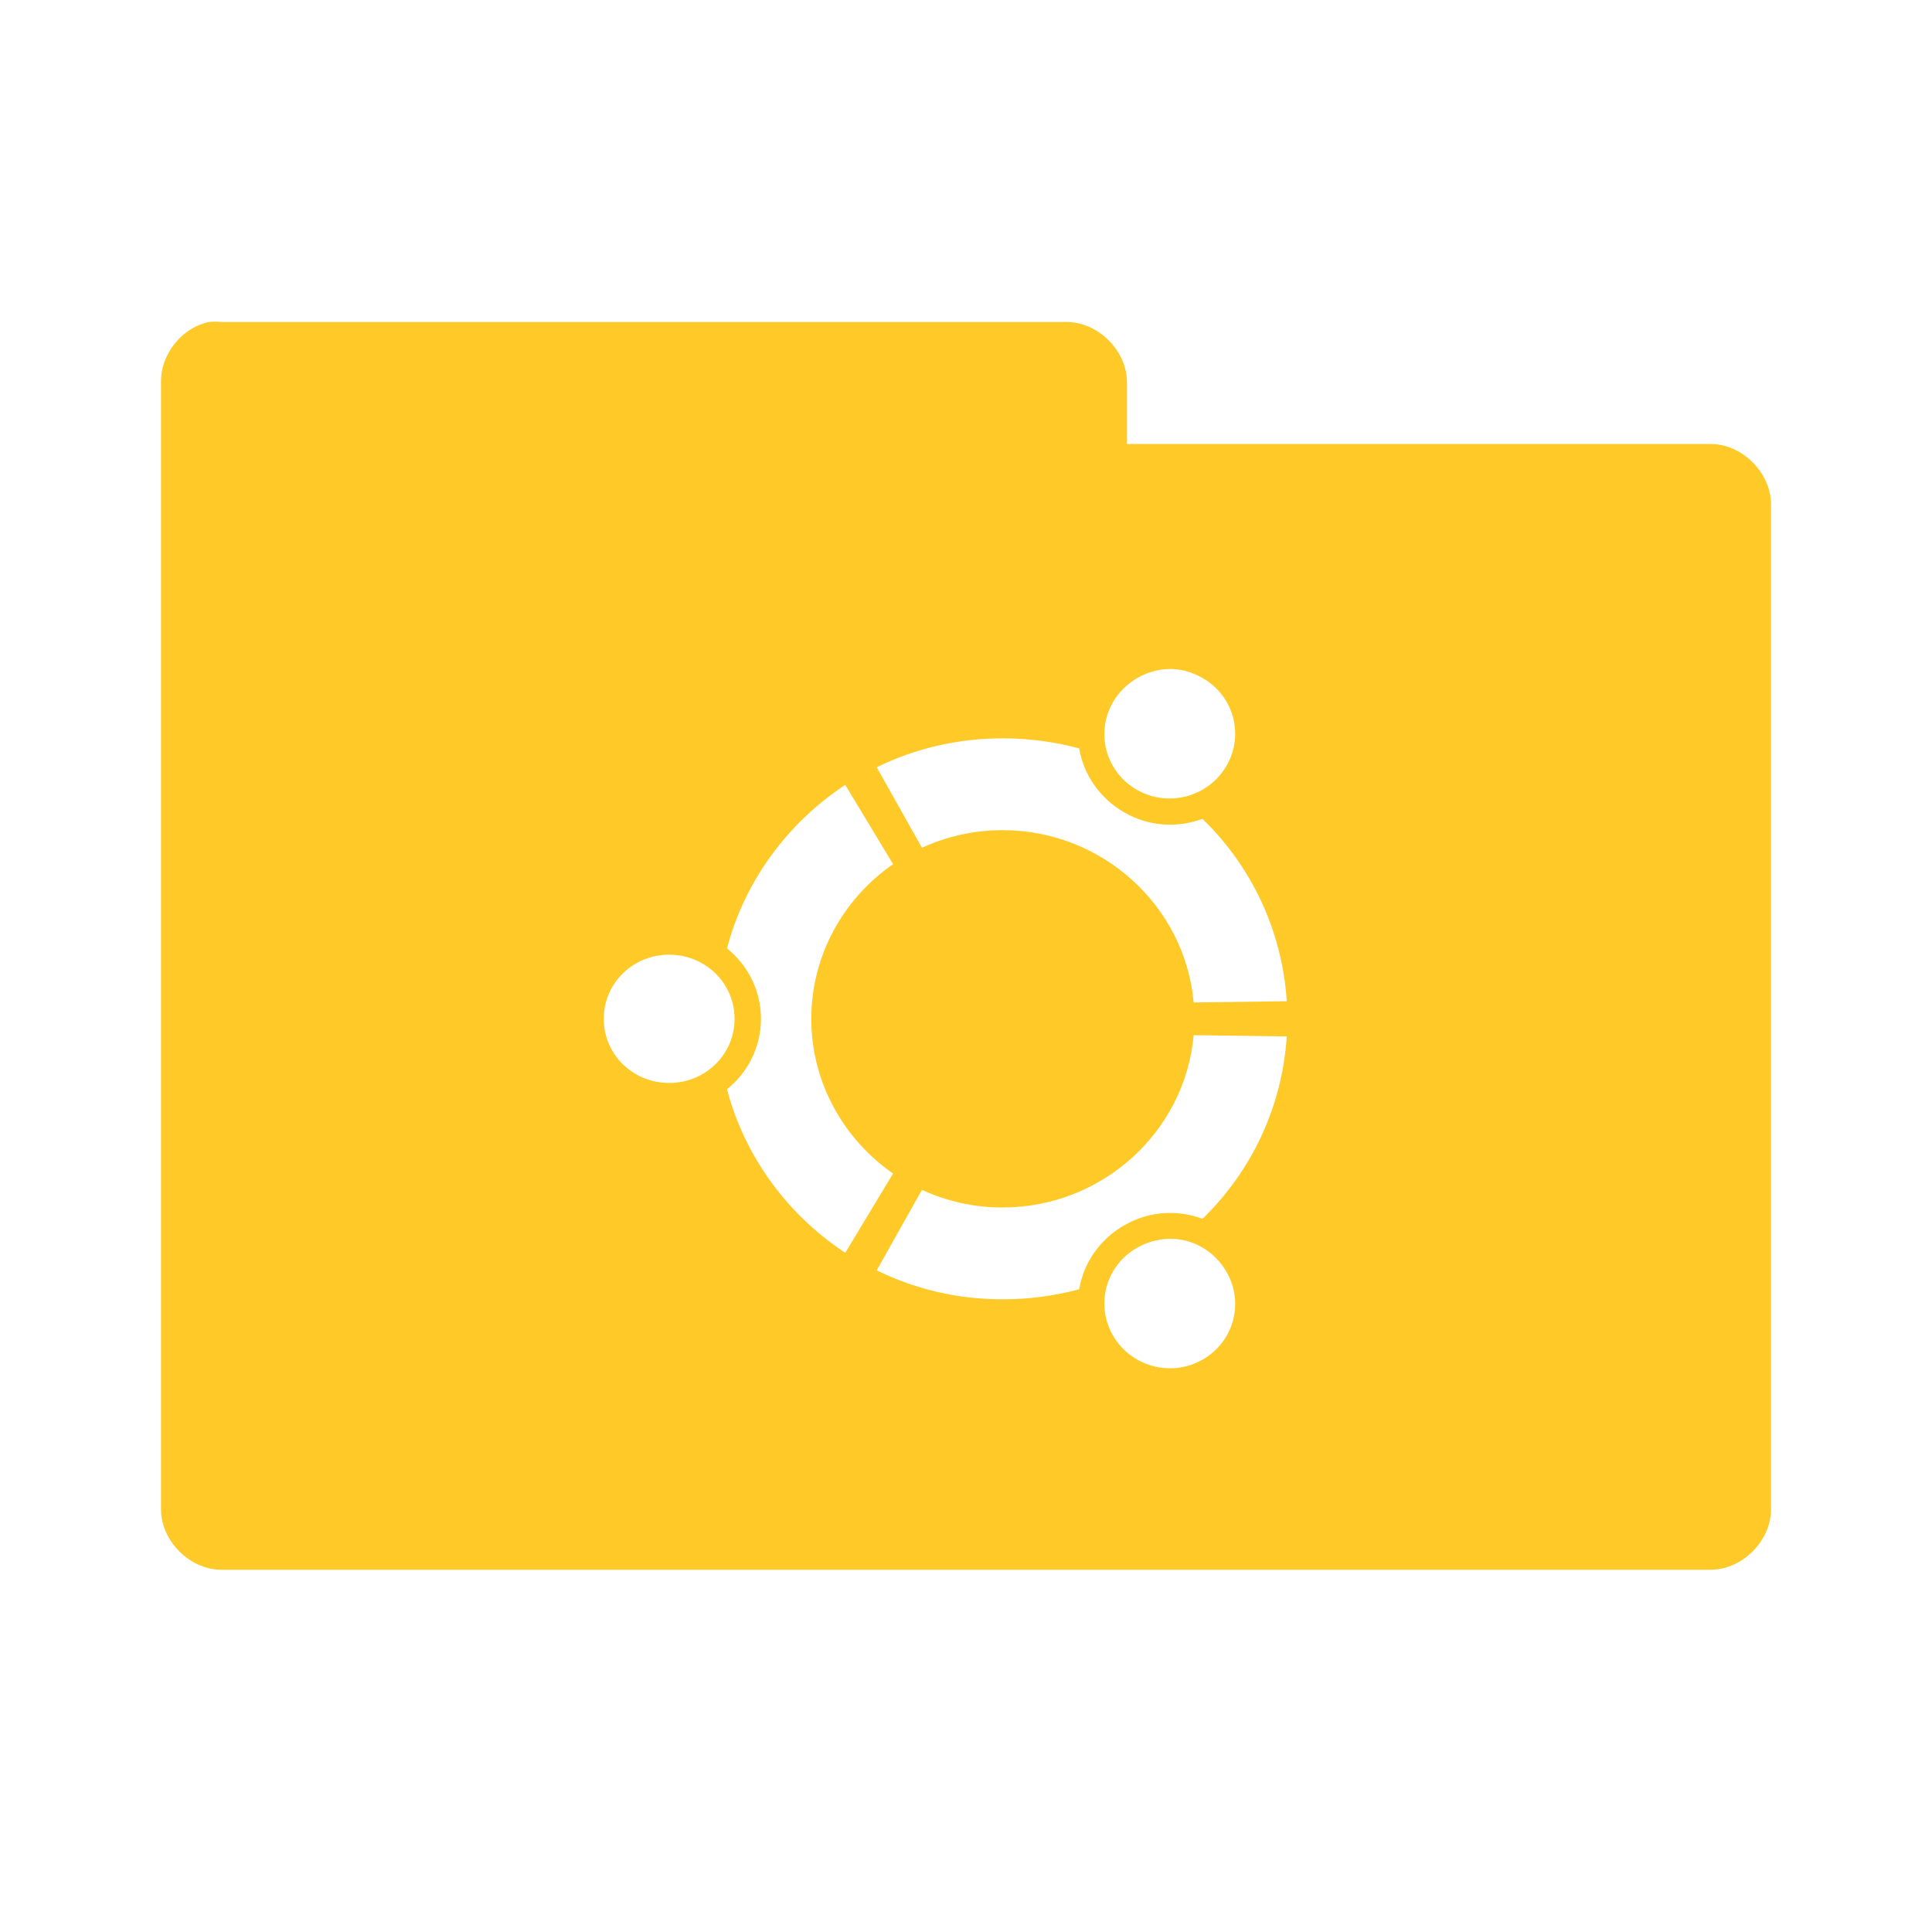 <?xml version="1.0" encoding="UTF-8" standalone="no"?>
<!-- Created with Inkscape (http://www.inkscape.org/) -->

<svg
   xmlns:dc="http://purl.org/dc/elements/1.1/"
   xmlns:cc="http://creativecommons.org/ns#"
   xmlns:rdf="http://www.w3.org/1999/02/22-rdf-syntax-ns#"
   xmlns:svg="http://www.w3.org/2000/svg"
   xmlns="http://www.w3.org/2000/svg"
   xmlns:sodipodi="http://sodipodi.sourceforge.net/DTD/sodipodi-0.dtd"
   xmlns:inkscape="http://www.inkscape.org/namespaces/inkscape"
   width="48"
   height="48"
   id="svg2"
   version="1.1"
   inkscape:version="0.91 r"
   sodipodi:docname="yellow-folder-ubuntu.svg">
  <defs
     id="defs4" />
  <sodipodi:namedview
     id="base"
     pagecolor="#ffffff"
     bordercolor="#666666"
     borderopacity="1.0"
     inkscape:pageopacity="0.0"
     inkscape:pageshadow="2"
     inkscape:zoom="8.8138918"
     inkscape:cx="-6.3977256"
     inkscape:cy="6.527918"
     inkscape:document-units="px"
     inkscape:current-layer="layer1"
     showgrid="true"
     inkscape:window-width="1280"
     inkscape:window-height="998"
     inkscape:window-x="0"
     inkscape:window-y="0"
     inkscape:window-maximized="1">
    <inkscape:grid
       type="xygrid"
       id="grid2990"
       empspacing="5"
       visible="true"
       enabled="true"
       snapvisiblegridlinesonly="true" />
  </sodipodi:namedview>
  <g
     inkscape:label="Body"
     inkscape:groupmode="layer"
     id="layer1"
     transform="translate(0,-1004.362)">
    <path
       style="font-size:medium;font-style:normal;font-variant:normal;font-weight:normal;font-stretch:normal;text-indent:0;text-align:start;text-decoration:none;line-height:normal;letter-spacing:normal;word-spacing:normal;text-transform:none;direction:ltr;block-progression:tb;writing-mode:lr-tb;text-anchor:start;baseline-shift:baseline;color:#000000;fill:#ffca28;fill-opacity:1;fill-rule:nonzero;stroke:none;stroke-width:3;marker:none;visibility:visible;display:inline;overflow:visible;enable-background:accumulate;font-family:Sans;-inkscape-font-specification:Sans"
       d="M 5.188 8 C 4.511 8.144 3.985 8.809 4 9.5 L 4 37.5 C 4 38.285 4.715 39 5.5 39 L 42.5 39 C 43.285 39 44 38.285 44 37.5 L 44 12.531 C 44 11.746 43.285 11.031 42.5 11.031 L 28 11.031 L 28 9.5 C 28 8.715 27.285 8 26.5 8 L 5.5 8 C 5.396 7.989 5.291 7.989 5.188 8 z M 28.969 16.625 C 29.282 16.603 29.583 16.678 29.875 16.844 C 30.654 17.287 30.918 18.263 30.469 19.031 C 30.019 19.799 29.029 20.068 28.25 19.625 C 27.471 19.182 27.207 18.205 27.656 17.438 C 27.937 16.958 28.447 16.661 28.969 16.625 z M 24.906 18.344 C 25.561 18.344 26.211 18.43 26.812 18.594 C 26.919 19.239 27.319 19.835 27.938 20.188 C 28.556 20.539 29.256 20.574 29.875 20.344 C 31.079 21.511 31.855 23.107 31.969 24.875 L 29.656 24.906 C 29.443 22.511 27.391 20.625 24.906 20.625 C 24.19 20.625 23.515 20.783 22.906 21.062 L 21.781 19.062 C 22.726 18.601 23.78 18.344 24.906 18.344 z M 21 19.5 L 22.188 21.469 C 20.965 22.317 20.156 23.726 20.156 25.312 C 20.156 26.899 20.965 28.308 22.188 29.156 L 21 31.125 C 19.575 30.186 18.503 28.743 18.062 27.062 C 18.577 26.649 18.906 26.018 18.906 25.312 C 18.906 24.607 18.577 23.976 18.062 23.562 C 18.503 21.882 19.575 20.439 21 19.5 z M 16.625 23.719 C 17.524 23.719 18.25 24.426 18.25 25.312 C 18.25 26.199 17.524 26.906 16.625 26.906 C 15.726 26.906 15 26.199 15 25.312 C 15 24.426 15.726 23.719 16.625 23.719 z M 29.656 25.719 L 31.969 25.75 C 31.855 27.518 31.079 29.114 29.875 30.281 C 29.256 30.051 28.556 30.086 27.938 30.438 C 27.319 30.79 26.919 31.386 26.812 32.031 C 26.211 32.195 25.561 32.281 24.906 32.281 C 23.78 32.281 22.726 32.024 21.781 31.562 L 22.906 29.562 C 23.515 29.842 24.19 30 24.906 30 C 27.391 30 29.443 28.114 29.656 25.719 z M 29.188 30.781 C 29.709 30.818 30.188 31.114 30.469 31.594 C 30.918 32.362 30.654 33.338 29.875 33.781 C 29.096 34.224 28.106 33.955 27.656 33.188 C 27.207 32.42 27.471 31.443 28.25 31 C 28.542 30.834 28.875 30.759 29.188 30.781 z "
       transform="translate(0,1004.362)"
       id="path3912" />
  </g>
</svg>
